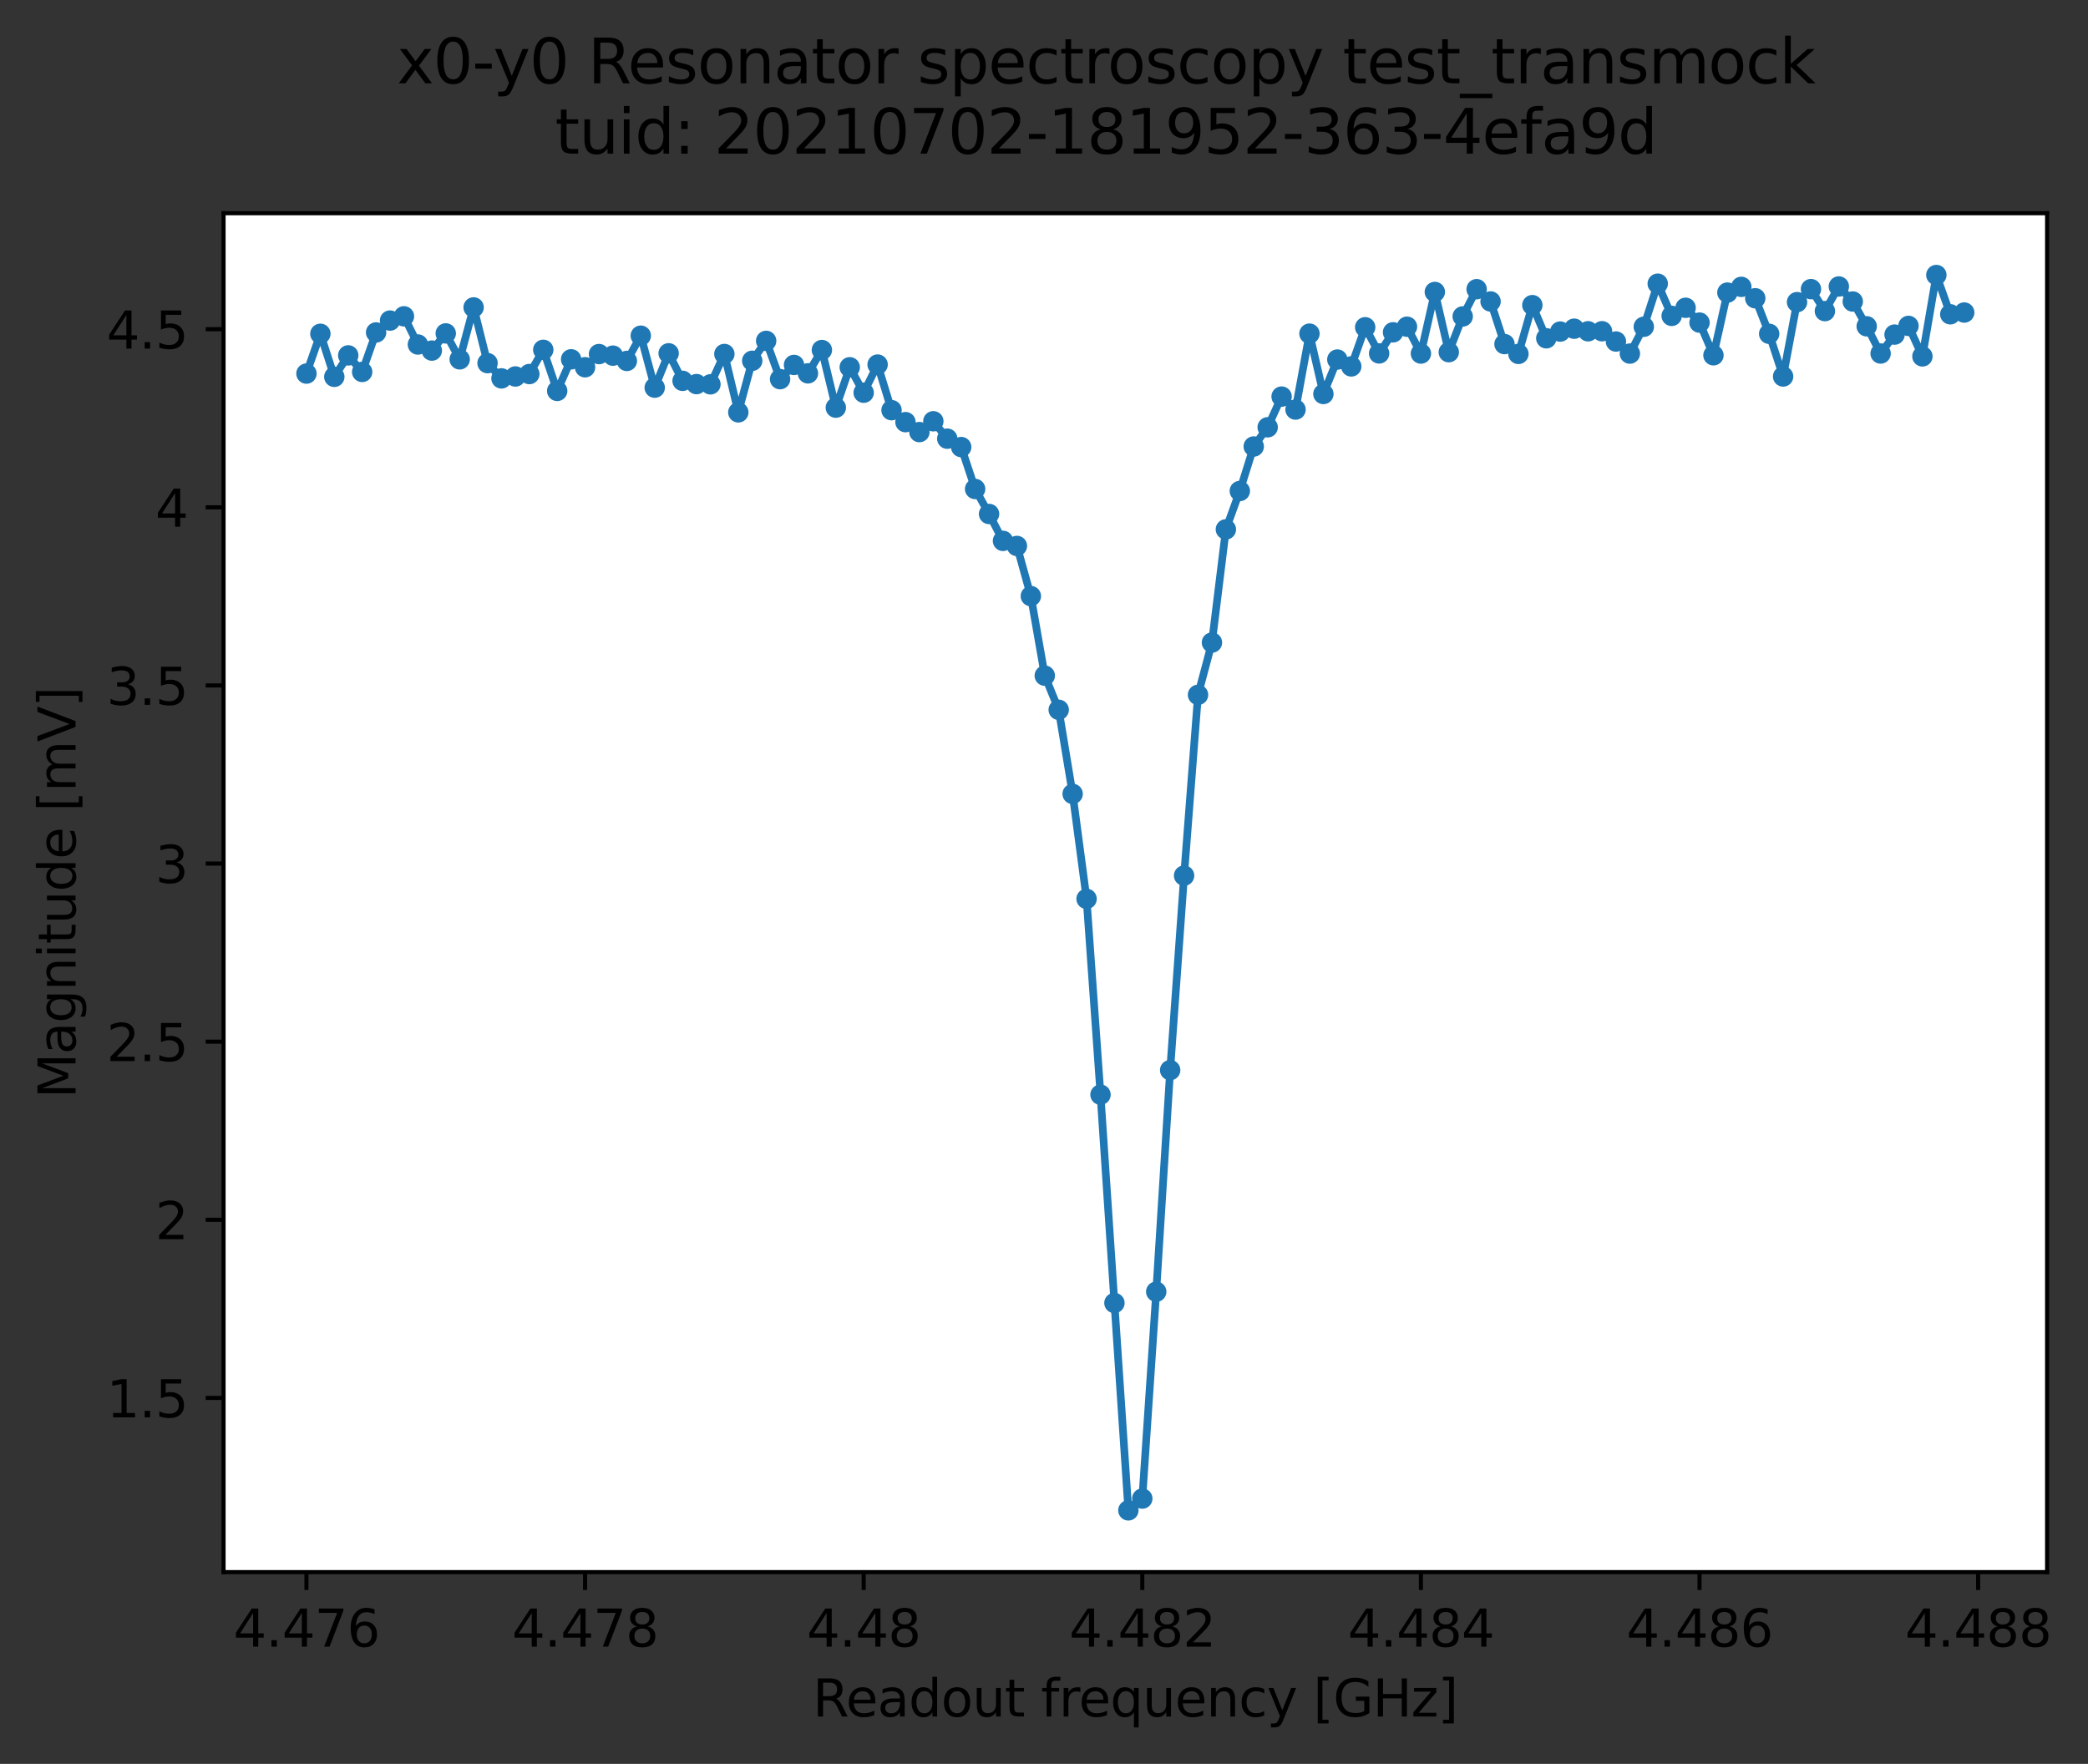 <?xml version="1.0" encoding="utf-8" standalone="no"?>
<!DOCTYPE svg PUBLIC "-//W3C//DTD SVG 1.1//EN"
  "http://www.w3.org/Graphics/SVG/1.1/DTD/svg11.dtd">
<svg height="345.428pt" version="1.1" viewBox="0 0 408.911 345.428" width="408.911pt" xmlns="http://www.w3.org/2000/svg" xmlns:xlink="http://www.w3.org/1999/xlink">
 <rect x="0" y="0" width="408.911" height="345.428" fill="#333333" stroke="none"/>
 <defs>
  <style type="text/css">*{stroke-linecap:butt;stroke-linejoin:round;}</style>
 </defs>
 <g id="figure_1">
  <g id="patch_1">
   <path d="M 0 345.428 
L 408.911 345.428 
L 408.911 -0 
L 0 -0 
z
" style="fill:none;opacity:0;"/>
  </g>
  <g id="axes_1">
   <g id="patch_2">
    <path d="M 43.781 307.872 
L 400.901 307.872 
L 400.901 41.76 
L 43.781 41.76 
z
" style="fill:#ffffff;"/>
   </g>
   <g id="matplotlib.axis_1">
    <g id="xtick_1">
     <g id="line2d_1">
      <defs>
       <path d="M 0 0 
L 0 3.5 
" id="maa6b77c6fb" style="stroke:#000000;stroke-width:0.8;"/>
      </defs>
      <g>
       <use style="stroke:#000000;stroke-width:0.8;" x="60.014" xlink:href="#maa6b77c6fb" y="307.872"/>
      </g>
     </g>
     <g id="text_1">
      <!-- 4.476 -->
      <g transform="translate(45.7 322.47)scale(0.1 -0.1)">
       <defs>
        <path d="M 2419 4116 
L 825 1625 
L 2419 1625 
L 2419 4116 
z
M 2253 4666 
L 3047 4666 
L 3047 1625 
L 3713 1625 
L 3713 1100 
L 3047 1100 
L 3047 0 
L 2419 0 
L 2419 1100 
L 313 1100 
L 313 1709 
L 2253 4666 
z
" id="DejaVuSans-34" transform="scale(0.016)"/>
        <path d="M 684 794 
L 1344 794 
L 1344 0 
L 684 0 
L 684 794 
z
" id="DejaVuSans-2e" transform="scale(0.016)"/>
        <path d="M 525 4666 
L 3525 4666 
L 3525 4397 
L 1831 0 
L 1172 0 
L 2766 4134 
L 525 4134 
L 525 4666 
z
" id="DejaVuSans-37" transform="scale(0.016)"/>
        <path d="M 2113 2584 
Q 1688 2584 1439 2293 
Q 1191 2003 1191 1497 
Q 1191 994 1439 701 
Q 1688 409 2113 409 
Q 2538 409 2786 701 
Q 3034 994 3034 1497 
Q 3034 2003 2786 2293 
Q 2538 2584 2113 2584 
z
M 3366 4563 
L 3366 3988 
Q 3128 4100 2886 4159 
Q 2644 4219 2406 4219 
Q 1781 4219 1451 3797 
Q 1122 3375 1075 2522 
Q 1259 2794 1537 2939 
Q 1816 3084 2150 3084 
Q 2853 3084 3261 2657 
Q 3669 2231 3669 1497 
Q 3669 778 3244 343 
Q 2819 -91 2113 -91 
Q 1303 -91 875 529 
Q 447 1150 447 2328 
Q 447 3434 972 4092 
Q 1497 4750 2381 4750 
Q 2619 4750 2861 4703 
Q 3103 4656 3366 4563 
z
" id="DejaVuSans-36" transform="scale(0.016)"/>
       </defs>
       <use xlink:href="#DejaVuSans-34"/>
       <use x="63.623" xlink:href="#DejaVuSans-2e"/>
       <use x="95.41" xlink:href="#DejaVuSans-34"/>
       <use x="159.033" xlink:href="#DejaVuSans-37"/>
       <use x="222.656" xlink:href="#DejaVuSans-36"/>
      </g>
     </g>
    </g>
    <g id="xtick_2">
     <g id="line2d_2">
      <g>
       <use style="stroke:#000000;stroke-width:0.8;" x="114.578" xlink:href="#maa6b77c6fb" y="307.872"/>
      </g>
     </g>
     <g id="text_2">
      <!-- 4.478 -->
      <g transform="translate(100.264 322.47)scale(0.1 -0.1)">
       <defs>
        <path d="M 2034 2216 
Q 1584 2216 1326 1975 
Q 1069 1734 1069 1313 
Q 1069 891 1326 650 
Q 1584 409 2034 409 
Q 2484 409 2743 651 
Q 3003 894 3003 1313 
Q 3003 1734 2745 1975 
Q 2488 2216 2034 2216 
z
M 1403 2484 
Q 997 2584 770 2862 
Q 544 3141 544 3541 
Q 544 4100 942 4425 
Q 1341 4750 2034 4750 
Q 2731 4750 3128 4425 
Q 3525 4100 3525 3541 
Q 3525 3141 3298 2862 
Q 3072 2584 2669 2484 
Q 3125 2378 3379 2068 
Q 3634 1759 3634 1313 
Q 3634 634 3220 271 
Q 2806 -91 2034 -91 
Q 1263 -91 848 271 
Q 434 634 434 1313 
Q 434 1759 690 2068 
Q 947 2378 1403 2484 
z
M 1172 3481 
Q 1172 3119 1398 2916 
Q 1625 2713 2034 2713 
Q 2441 2713 2670 2916 
Q 2900 3119 2900 3481 
Q 2900 3844 2670 4047 
Q 2441 4250 2034 4250 
Q 1625 4250 1398 4047 
Q 1172 3844 1172 3481 
z
" id="DejaVuSans-38" transform="scale(0.016)"/>
       </defs>
       <use xlink:href="#DejaVuSans-34"/>
       <use x="63.623" xlink:href="#DejaVuSans-2e"/>
       <use x="95.41" xlink:href="#DejaVuSans-34"/>
       <use x="159.033" xlink:href="#DejaVuSans-37"/>
       <use x="222.656" xlink:href="#DejaVuSans-38"/>
      </g>
     </g>
    </g>
    <g id="xtick_3">
     <g id="line2d_3">
      <g>
       <use style="stroke:#000000;stroke-width:0.8;" x="169.142" xlink:href="#maa6b77c6fb" y="307.872"/>
      </g>
     </g>
     <g id="text_3">
      <!-- 4.48 -->
      <g transform="translate(158.009 322.47)scale(0.1 -0.1)">
       <use xlink:href="#DejaVuSans-34"/>
       <use x="63.623" xlink:href="#DejaVuSans-2e"/>
       <use x="95.41" xlink:href="#DejaVuSans-34"/>
       <use x="159.033" xlink:href="#DejaVuSans-38"/>
      </g>
     </g>
    </g>
    <g id="xtick_4">
     <g id="line2d_4">
      <g>
       <use style="stroke:#000000;stroke-width:0.8;" x="223.705" xlink:href="#maa6b77c6fb" y="307.872"/>
      </g>
     </g>
     <g id="text_4">
      <!-- 4.482 -->
      <g transform="translate(209.391 322.47)scale(0.1 -0.1)">
       <defs>
        <path d="M 1228 531 
L 3431 531 
L 3431 0 
L 469 0 
L 469 531 
Q 828 903 1448 1529 
Q 2069 2156 2228 2338 
Q 2531 2678 2651 2914 
Q 2772 3150 2772 3378 
Q 2772 3750 2511 3984 
Q 2250 4219 1831 4219 
Q 1534 4219 1204 4116 
Q 875 4013 500 3803 
L 500 4441 
Q 881 4594 1212 4672 
Q 1544 4750 1819 4750 
Q 2544 4750 2975 4387 
Q 3406 4025 3406 3419 
Q 3406 3131 3298 2873 
Q 3191 2616 2906 2266 
Q 2828 2175 2409 1742 
Q 1991 1309 1228 531 
z
" id="DejaVuSans-32" transform="scale(0.016)"/>
       </defs>
       <use xlink:href="#DejaVuSans-34"/>
       <use x="63.623" xlink:href="#DejaVuSans-2e"/>
       <use x="95.41" xlink:href="#DejaVuSans-34"/>
       <use x="159.033" xlink:href="#DejaVuSans-38"/>
       <use x="222.656" xlink:href="#DejaVuSans-32"/>
      </g>
     </g>
    </g>
    <g id="xtick_5">
     <g id="line2d_5">
      <g>
       <use style="stroke:#000000;stroke-width:0.8;" x="278.269" xlink:href="#maa6b77c6fb" y="307.872"/>
      </g>
     </g>
     <g id="text_5">
      <!-- 4.484 -->
      <g transform="translate(263.955 322.47)scale(0.1 -0.1)">
       <use xlink:href="#DejaVuSans-34"/>
       <use x="63.623" xlink:href="#DejaVuSans-2e"/>
       <use x="95.41" xlink:href="#DejaVuSans-34"/>
       <use x="159.033" xlink:href="#DejaVuSans-38"/>
       <use x="222.656" xlink:href="#DejaVuSans-34"/>
      </g>
     </g>
    </g>
    <g id="xtick_6">
     <g id="line2d_6">
      <g>
       <use style="stroke:#000000;stroke-width:0.8;" x="332.833" xlink:href="#maa6b77c6fb" y="307.872"/>
      </g>
     </g>
     <g id="text_6">
      <!-- 4.486 -->
      <g transform="translate(318.519 322.47)scale(0.1 -0.1)">
       <use xlink:href="#DejaVuSans-34"/>
       <use x="63.623" xlink:href="#DejaVuSans-2e"/>
       <use x="95.41" xlink:href="#DejaVuSans-34"/>
       <use x="159.033" xlink:href="#DejaVuSans-38"/>
       <use x="222.656" xlink:href="#DejaVuSans-36"/>
      </g>
     </g>
    </g>
    <g id="xtick_7">
     <g id="line2d_7">
      <g>
       <use style="stroke:#000000;stroke-width:0.8;" x="387.397" xlink:href="#maa6b77c6fb" y="307.872"/>
      </g>
     </g>
     <g id="text_7">
      <!-- 4.488 -->
      <g transform="translate(373.083 322.47)scale(0.1 -0.1)">
       <use xlink:href="#DejaVuSans-34"/>
       <use x="63.623" xlink:href="#DejaVuSans-2e"/>
       <use x="95.41" xlink:href="#DejaVuSans-34"/>
       <use x="159.033" xlink:href="#DejaVuSans-38"/>
       <use x="222.656" xlink:href="#DejaVuSans-38"/>
      </g>
     </g>
    </g>
    <g id="text_8">
     <!-- Readout frequency [GHz] -->
     <g transform="translate(159.174 336.149)scale(0.1 -0.1)">
      <defs>
       <path d="M 2841 2188 
Q 3044 2119 3236 1894 
Q 3428 1669 3622 1275 
L 4263 0 
L 3584 0 
L 2988 1197 
Q 2756 1666 2539 1819 
Q 2322 1972 1947 1972 
L 1259 1972 
L 1259 0 
L 628 0 
L 628 4666 
L 2053 4666 
Q 2853 4666 3247 4331 
Q 3641 3997 3641 3322 
Q 3641 2881 3436 2590 
Q 3231 2300 2841 2188 
z
M 1259 4147 
L 1259 2491 
L 2053 2491 
Q 2509 2491 2742 2702 
Q 2975 2913 2975 3322 
Q 2975 3731 2742 3939 
Q 2509 4147 2053 4147 
L 1259 4147 
z
" id="DejaVuSans-52" transform="scale(0.016)"/>
       <path d="M 3597 1894 
L 3597 1613 
L 953 1613 
Q 991 1019 1311 708 
Q 1631 397 2203 397 
Q 2534 397 2845 478 
Q 3156 559 3463 722 
L 3463 178 
Q 3153 47 2828 -22 
Q 2503 -91 2169 -91 
Q 1331 -91 842 396 
Q 353 884 353 1716 
Q 353 2575 817 3079 
Q 1281 3584 2069 3584 
Q 2775 3584 3186 3129 
Q 3597 2675 3597 1894 
z
M 3022 2063 
Q 3016 2534 2758 2815 
Q 2500 3097 2075 3097 
Q 1594 3097 1305 2825 
Q 1016 2553 972 2059 
L 3022 2063 
z
" id="DejaVuSans-65" transform="scale(0.016)"/>
       <path d="M 2194 1759 
Q 1497 1759 1228 1600 
Q 959 1441 959 1056 
Q 959 750 1161 570 
Q 1363 391 1709 391 
Q 2188 391 2477 730 
Q 2766 1069 2766 1631 
L 2766 1759 
L 2194 1759 
z
M 3341 1997 
L 3341 0 
L 2766 0 
L 2766 531 
Q 2569 213 2275 61 
Q 1981 -91 1556 -91 
Q 1019 -91 701 211 
Q 384 513 384 1019 
Q 384 1609 779 1909 
Q 1175 2209 1959 2209 
L 2766 2209 
L 2766 2266 
Q 2766 2663 2505 2880 
Q 2244 3097 1772 3097 
Q 1472 3097 1187 3025 
Q 903 2953 641 2809 
L 641 3341 
Q 956 3463 1253 3523 
Q 1550 3584 1831 3584 
Q 2591 3584 2966 3190 
Q 3341 2797 3341 1997 
z
" id="DejaVuSans-61" transform="scale(0.016)"/>
       <path d="M 2906 2969 
L 2906 4863 
L 3481 4863 
L 3481 0 
L 2906 0 
L 2906 525 
Q 2725 213 2448 61 
Q 2172 -91 1784 -91 
Q 1150 -91 751 415 
Q 353 922 353 1747 
Q 353 2572 751 3078 
Q 1150 3584 1784 3584 
Q 2172 3584 2448 3432 
Q 2725 3281 2906 2969 
z
M 947 1747 
Q 947 1113 1208 752 
Q 1469 391 1925 391 
Q 2381 391 2643 752 
Q 2906 1113 2906 1747 
Q 2906 2381 2643 2742 
Q 2381 3103 1925 3103 
Q 1469 3103 1208 2742 
Q 947 2381 947 1747 
z
" id="DejaVuSans-64" transform="scale(0.016)"/>
       <path d="M 1959 3097 
Q 1497 3097 1228 2736 
Q 959 2375 959 1747 
Q 959 1119 1226 758 
Q 1494 397 1959 397 
Q 2419 397 2687 759 
Q 2956 1122 2956 1747 
Q 2956 2369 2687 2733 
Q 2419 3097 1959 3097 
z
M 1959 3584 
Q 2709 3584 3137 3096 
Q 3566 2609 3566 1747 
Q 3566 888 3137 398 
Q 2709 -91 1959 -91 
Q 1206 -91 779 398 
Q 353 888 353 1747 
Q 353 2609 779 3096 
Q 1206 3584 1959 3584 
z
" id="DejaVuSans-6f" transform="scale(0.016)"/>
       <path d="M 544 1381 
L 544 3500 
L 1119 3500 
L 1119 1403 
Q 1119 906 1312 657 
Q 1506 409 1894 409 
Q 2359 409 2629 706 
Q 2900 1003 2900 1516 
L 2900 3500 
L 3475 3500 
L 3475 0 
L 2900 0 
L 2900 538 
Q 2691 219 2414 64 
Q 2138 -91 1772 -91 
Q 1169 -91 856 284 
Q 544 659 544 1381 
z
M 1991 3584 
L 1991 3584 
z
" id="DejaVuSans-75" transform="scale(0.016)"/>
       <path d="M 1172 4494 
L 1172 3500 
L 2356 3500 
L 2356 3053 
L 1172 3053 
L 1172 1153 
Q 1172 725 1289 603 
Q 1406 481 1766 481 
L 2356 481 
L 2356 0 
L 1766 0 
Q 1100 0 847 248 
Q 594 497 594 1153 
L 594 3053 
L 172 3053 
L 172 3500 
L 594 3500 
L 594 4494 
L 1172 4494 
z
" id="DejaVuSans-74" transform="scale(0.016)"/>
       <path id="DejaVuSans-20" transform="scale(0.016)"/>
       <path d="M 2375 4863 
L 2375 4384 
L 1825 4384 
Q 1516 4384 1395 4259 
Q 1275 4134 1275 3809 
L 1275 3500 
L 2222 3500 
L 2222 3053 
L 1275 3053 
L 1275 0 
L 697 0 
L 697 3053 
L 147 3053 
L 147 3500 
L 697 3500 
L 697 3744 
Q 697 4328 969 4595 
Q 1241 4863 1831 4863 
L 2375 4863 
z
" id="DejaVuSans-66" transform="scale(0.016)"/>
       <path d="M 2631 2963 
Q 2534 3019 2420 3045 
Q 2306 3072 2169 3072 
Q 1681 3072 1420 2755 
Q 1159 2438 1159 1844 
L 1159 0 
L 581 0 
L 581 3500 
L 1159 3500 
L 1159 2956 
Q 1341 3275 1631 3429 
Q 1922 3584 2338 3584 
Q 2397 3584 2469 3576 
Q 2541 3569 2628 3553 
L 2631 2963 
z
" id="DejaVuSans-72" transform="scale(0.016)"/>
       <path d="M 947 1747 
Q 947 1113 1208 752 
Q 1469 391 1925 391 
Q 2381 391 2643 752 
Q 2906 1113 2906 1747 
Q 2906 2381 2643 2742 
Q 2381 3103 1925 3103 
Q 1469 3103 1208 2742 
Q 947 2381 947 1747 
z
M 2906 525 
Q 2725 213 2448 61 
Q 2172 -91 1784 -91 
Q 1150 -91 751 415 
Q 353 922 353 1747 
Q 353 2572 751 3078 
Q 1150 3584 1784 3584 
Q 2172 3584 2448 3432 
Q 2725 3281 2906 2969 
L 2906 3500 
L 3481 3500 
L 3481 -1331 
L 2906 -1331 
L 2906 525 
z
" id="DejaVuSans-71" transform="scale(0.016)"/>
       <path d="M 3513 2113 
L 3513 0 
L 2938 0 
L 2938 2094 
Q 2938 2591 2744 2837 
Q 2550 3084 2163 3084 
Q 1697 3084 1428 2787 
Q 1159 2491 1159 1978 
L 1159 0 
L 581 0 
L 581 3500 
L 1159 3500 
L 1159 2956 
Q 1366 3272 1645 3428 
Q 1925 3584 2291 3584 
Q 2894 3584 3203 3211 
Q 3513 2838 3513 2113 
z
" id="DejaVuSans-6e" transform="scale(0.016)"/>
       <path d="M 3122 3366 
L 3122 2828 
Q 2878 2963 2633 3030 
Q 2388 3097 2138 3097 
Q 1578 3097 1268 2742 
Q 959 2388 959 1747 
Q 959 1106 1268 751 
Q 1578 397 2138 397 
Q 2388 397 2633 464 
Q 2878 531 3122 666 
L 3122 134 
Q 2881 22 2623 -34 
Q 2366 -91 2075 -91 
Q 1284 -91 818 406 
Q 353 903 353 1747 
Q 353 2603 823 3093 
Q 1294 3584 2113 3584 
Q 2378 3584 2631 3529 
Q 2884 3475 3122 3366 
z
" id="DejaVuSans-63" transform="scale(0.016)"/>
       <path d="M 2059 -325 
Q 1816 -950 1584 -1140 
Q 1353 -1331 966 -1331 
L 506 -1331 
L 506 -850 
L 844 -850 
Q 1081 -850 1212 -737 
Q 1344 -625 1503 -206 
L 1606 56 
L 191 3500 
L 800 3500 
L 1894 763 
L 2988 3500 
L 3597 3500 
L 2059 -325 
z
" id="DejaVuSans-79" transform="scale(0.016)"/>
       <path d="M 550 4863 
L 1875 4863 
L 1875 4416 
L 1125 4416 
L 1125 -397 
L 1875 -397 
L 1875 -844 
L 550 -844 
L 550 4863 
z
" id="DejaVuSans-5b" transform="scale(0.016)"/>
       <path d="M 3809 666 
L 3809 1919 
L 2778 1919 
L 2778 2438 
L 4434 2438 
L 4434 434 
Q 4069 175 3628 42 
Q 3188 -91 2688 -91 
Q 1594 -91 976 548 
Q 359 1188 359 2328 
Q 359 3472 976 4111 
Q 1594 4750 2688 4750 
Q 3144 4750 3555 4637 
Q 3966 4525 4313 4306 
L 4313 3634 
Q 3963 3931 3569 4081 
Q 3175 4231 2741 4231 
Q 1884 4231 1454 3753 
Q 1025 3275 1025 2328 
Q 1025 1384 1454 906 
Q 1884 428 2741 428 
Q 3075 428 3337 486 
Q 3600 544 3809 666 
z
" id="DejaVuSans-47" transform="scale(0.016)"/>
       <path d="M 628 4666 
L 1259 4666 
L 1259 2753 
L 3553 2753 
L 3553 4666 
L 4184 4666 
L 4184 0 
L 3553 0 
L 3553 2222 
L 1259 2222 
L 1259 0 
L 628 0 
L 628 4666 
z
" id="DejaVuSans-48" transform="scale(0.016)"/>
       <path d="M 353 3500 
L 3084 3500 
L 3084 2975 
L 922 459 
L 3084 459 
L 3084 0 
L 275 0 
L 275 525 
L 2438 3041 
L 353 3041 
L 353 3500 
z
" id="DejaVuSans-7a" transform="scale(0.016)"/>
       <path d="M 1947 4863 
L 1947 -844 
L 622 -844 
L 622 -397 
L 1369 -397 
L 1369 4416 
L 622 4416 
L 622 4863 
L 1947 4863 
z
" id="DejaVuSans-5d" transform="scale(0.016)"/>
      </defs>
      <use xlink:href="#DejaVuSans-52"/>
      <use x="64.982" xlink:href="#DejaVuSans-65"/>
      <use x="126.506" xlink:href="#DejaVuSans-61"/>
      <use x="187.785" xlink:href="#DejaVuSans-64"/>
      <use x="251.262" xlink:href="#DejaVuSans-6f"/>
      <use x="312.443" xlink:href="#DejaVuSans-75"/>
      <use x="375.822" xlink:href="#DejaVuSans-74"/>
      <use x="415.031" xlink:href="#DejaVuSans-20"/>
      <use x="446.818" xlink:href="#DejaVuSans-66"/>
      <use x="482.023" xlink:href="#DejaVuSans-72"/>
      <use x="520.887" xlink:href="#DejaVuSans-65"/>
      <use x="582.41" xlink:href="#DejaVuSans-71"/>
      <use x="645.887" xlink:href="#DejaVuSans-75"/>
      <use x="709.266" xlink:href="#DejaVuSans-65"/>
      <use x="770.789" xlink:href="#DejaVuSans-6e"/>
      <use x="834.168" xlink:href="#DejaVuSans-63"/>
      <use x="889.148" xlink:href="#DejaVuSans-79"/>
      <use x="948.328" xlink:href="#DejaVuSans-20"/>
      <use x="980.115" xlink:href="#DejaVuSans-5b"/>
      <use x="1019.129" xlink:href="#DejaVuSans-47"/>
      <use x="1096.619" xlink:href="#DejaVuSans-48"/>
      <use x="1171.814" xlink:href="#DejaVuSans-7a"/>
      <use x="1224.305" xlink:href="#DejaVuSans-5d"/>
     </g>
    </g>
   </g>
   <g id="matplotlib.axis_2">
    <g id="ytick_1">
     <g id="line2d_8">
      <defs>
       <path d="M 0 0 
L -3.5 0 
" id="m547b79ff9d" style="stroke:#000000;stroke-width:0.8;"/>
      </defs>
      <g>
       <use style="stroke:#000000;stroke-width:0.8;" x="43.781" xlink:href="#m547b79ff9d" y="273.758"/>
      </g>
     </g>
     <g id="text_9">
      <!-- 1.5 -->
      <g transform="translate(20.878 277.557)scale(0.1 -0.1)">
       <defs>
        <path d="M 794 531 
L 1825 531 
L 1825 4091 
L 703 3866 
L 703 4441 
L 1819 4666 
L 2450 4666 
L 2450 531 
L 3481 531 
L 3481 0 
L 794 0 
L 794 531 
z
" id="DejaVuSans-31" transform="scale(0.016)"/>
        <path d="M 691 4666 
L 3169 4666 
L 3169 4134 
L 1269 4134 
L 1269 2991 
Q 1406 3038 1543 3061 
Q 1681 3084 1819 3084 
Q 2600 3084 3056 2656 
Q 3513 2228 3513 1497 
Q 3513 744 3044 326 
Q 2575 -91 1722 -91 
Q 1428 -91 1123 -41 
Q 819 9 494 109 
L 494 744 
Q 775 591 1075 516 
Q 1375 441 1709 441 
Q 2250 441 2565 725 
Q 2881 1009 2881 1497 
Q 2881 1984 2565 2268 
Q 2250 2553 1709 2553 
Q 1456 2553 1204 2497 
Q 953 2441 691 2322 
L 691 4666 
z
" id="DejaVuSans-35" transform="scale(0.016)"/>
       </defs>
       <use xlink:href="#DejaVuSans-31"/>
       <use x="63.623" xlink:href="#DejaVuSans-2e"/>
       <use x="95.41" xlink:href="#DejaVuSans-35"/>
      </g>
     </g>
    </g>
    <g id="ytick_2">
     <g id="line2d_9">
      <g>
       <use style="stroke:#000000;stroke-width:0.8;" x="43.781" xlink:href="#m547b79ff9d" y="238.876"/>
      </g>
     </g>
     <g id="text_10">
      <!-- 2 -->
      <g transform="translate(30.419 242.676)scale(0.1 -0.1)">
       <use xlink:href="#DejaVuSans-32"/>
      </g>
     </g>
    </g>
    <g id="ytick_3">
     <g id="line2d_10">
      <g>
       <use style="stroke:#000000;stroke-width:0.8;" x="43.781" xlink:href="#m547b79ff9d" y="203.995"/>
      </g>
     </g>
     <g id="text_11">
      <!-- 2.5 -->
      <g transform="translate(20.878 207.794)scale(0.1 -0.1)">
       <use xlink:href="#DejaVuSans-32"/>
       <use x="63.623" xlink:href="#DejaVuSans-2e"/>
       <use x="95.41" xlink:href="#DejaVuSans-35"/>
      </g>
     </g>
    </g>
    <g id="ytick_4">
     <g id="line2d_11">
      <g>
       <use style="stroke:#000000;stroke-width:0.8;" x="43.781" xlink:href="#m547b79ff9d" y="169.113"/>
      </g>
     </g>
     <g id="text_12">
      <!-- 3 -->
      <g transform="translate(30.419 172.912)scale(0.1 -0.1)">
       <defs>
        <path d="M 2597 2516 
Q 3050 2419 3304 2112 
Q 3559 1806 3559 1356 
Q 3559 666 3084 287 
Q 2609 -91 1734 -91 
Q 1441 -91 1130 -33 
Q 819 25 488 141 
L 488 750 
Q 750 597 1062 519 
Q 1375 441 1716 441 
Q 2309 441 2620 675 
Q 2931 909 2931 1356 
Q 2931 1769 2642 2001 
Q 2353 2234 1838 2234 
L 1294 2234 
L 1294 2753 
L 1863 2753 
Q 2328 2753 2575 2939 
Q 2822 3125 2822 3475 
Q 2822 3834 2567 4026 
Q 2313 4219 1838 4219 
Q 1578 4219 1281 4162 
Q 984 4106 628 3988 
L 628 4550 
Q 988 4650 1302 4700 
Q 1616 4750 1894 4750 
Q 2613 4750 3031 4423 
Q 3450 4097 3450 3541 
Q 3450 3153 3228 2886 
Q 3006 2619 2597 2516 
z
" id="DejaVuSans-33" transform="scale(0.016)"/>
       </defs>
       <use xlink:href="#DejaVuSans-33"/>
      </g>
     </g>
    </g>
    <g id="ytick_5">
     <g id="line2d_12">
      <g>
       <use style="stroke:#000000;stroke-width:0.8;" x="43.781" xlink:href="#m547b79ff9d" y="134.231"/>
      </g>
     </g>
     <g id="text_13">
      <!-- 3.5 -->
      <g transform="translate(20.878 138.03)scale(0.1 -0.1)">
       <use xlink:href="#DejaVuSans-33"/>
       <use x="63.623" xlink:href="#DejaVuSans-2e"/>
       <use x="95.41" xlink:href="#DejaVuSans-35"/>
      </g>
     </g>
    </g>
    <g id="ytick_6">
     <g id="line2d_13">
      <g>
       <use style="stroke:#000000;stroke-width:0.8;" x="43.781" xlink:href="#m547b79ff9d" y="99.349"/>
      </g>
     </g>
     <g id="text_14">
      <!-- 4 -->
      <g transform="translate(30.419 103.148)scale(0.1 -0.1)">
       <use xlink:href="#DejaVuSans-34"/>
      </g>
     </g>
    </g>
    <g id="ytick_7">
     <g id="line2d_14">
      <g>
       <use style="stroke:#000000;stroke-width:0.8;" x="43.781" xlink:href="#m547b79ff9d" y="64.467"/>
      </g>
     </g>
     <g id="text_15">
      <!-- 4.5 -->
      <g transform="translate(20.878 68.267)scale(0.1 -0.1)">
       <use xlink:href="#DejaVuSans-34"/>
       <use x="63.623" xlink:href="#DejaVuSans-2e"/>
       <use x="95.41" xlink:href="#DejaVuSans-35"/>
      </g>
     </g>
    </g>
    <g id="text_16">
     <!-- Magnitude [mV] -->
     <g transform="translate(14.798 215.087)rotate(-90)scale(0.1 -0.1)">
      <defs>
       <path d="M 628 4666 
L 1569 4666 
L 2759 1491 
L 3956 4666 
L 4897 4666 
L 4897 0 
L 4281 0 
L 4281 4097 
L 3078 897 
L 2444 897 
L 1241 4097 
L 1241 0 
L 628 0 
L 628 4666 
z
" id="DejaVuSans-4d" transform="scale(0.016)"/>
       <path d="M 2906 1791 
Q 2906 2416 2648 2759 
Q 2391 3103 1925 3103 
Q 1463 3103 1205 2759 
Q 947 2416 947 1791 
Q 947 1169 1205 825 
Q 1463 481 1925 481 
Q 2391 481 2648 825 
Q 2906 1169 2906 1791 
z
M 3481 434 
Q 3481 -459 3084 -895 
Q 2688 -1331 1869 -1331 
Q 1566 -1331 1297 -1286 
Q 1028 -1241 775 -1147 
L 775 -588 
Q 1028 -725 1275 -790 
Q 1522 -856 1778 -856 
Q 2344 -856 2625 -561 
Q 2906 -266 2906 331 
L 2906 616 
Q 2728 306 2450 153 
Q 2172 0 1784 0 
Q 1141 0 747 490 
Q 353 981 353 1791 
Q 353 2603 747 3093 
Q 1141 3584 1784 3584 
Q 2172 3584 2450 3431 
Q 2728 3278 2906 2969 
L 2906 3500 
L 3481 3500 
L 3481 434 
z
" id="DejaVuSans-67" transform="scale(0.016)"/>
       <path d="M 603 3500 
L 1178 3500 
L 1178 0 
L 603 0 
L 603 3500 
z
M 603 4863 
L 1178 4863 
L 1178 4134 
L 603 4134 
L 603 4863 
z
" id="DejaVuSans-69" transform="scale(0.016)"/>
       <path d="M 3328 2828 
Q 3544 3216 3844 3400 
Q 4144 3584 4550 3584 
Q 5097 3584 5394 3201 
Q 5691 2819 5691 2113 
L 5691 0 
L 5113 0 
L 5113 2094 
Q 5113 2597 4934 2840 
Q 4756 3084 4391 3084 
Q 3944 3084 3684 2787 
Q 3425 2491 3425 1978 
L 3425 0 
L 2847 0 
L 2847 2094 
Q 2847 2600 2669 2842 
Q 2491 3084 2119 3084 
Q 1678 3084 1418 2786 
Q 1159 2488 1159 1978 
L 1159 0 
L 581 0 
L 581 3500 
L 1159 3500 
L 1159 2956 
Q 1356 3278 1631 3431 
Q 1906 3584 2284 3584 
Q 2666 3584 2933 3390 
Q 3200 3197 3328 2828 
z
" id="DejaVuSans-6d" transform="scale(0.016)"/>
       <path d="M 1831 0 
L 50 4666 
L 709 4666 
L 2188 738 
L 3669 4666 
L 4325 4666 
L 2547 0 
L 1831 0 
z
" id="DejaVuSans-56" transform="scale(0.016)"/>
      </defs>
      <use xlink:href="#DejaVuSans-4d"/>
      <use x="86.279" xlink:href="#DejaVuSans-61"/>
      <use x="147.559" xlink:href="#DejaVuSans-67"/>
      <use x="211.035" xlink:href="#DejaVuSans-6e"/>
      <use x="274.414" xlink:href="#DejaVuSans-69"/>
      <use x="302.197" xlink:href="#DejaVuSans-74"/>
      <use x="341.406" xlink:href="#DejaVuSans-75"/>
      <use x="404.785" xlink:href="#DejaVuSans-64"/>
      <use x="468.262" xlink:href="#DejaVuSans-65"/>
      <use x="529.785" xlink:href="#DejaVuSans-20"/>
      <use x="561.572" xlink:href="#DejaVuSans-5b"/>
      <use x="600.586" xlink:href="#DejaVuSans-6d"/>
      <use x="697.998" xlink:href="#DejaVuSans-56"/>
      <use x="766.406" xlink:href="#DejaVuSans-5d"/>
     </g>
    </g>
   </g>
   <g id="line2d_15">
    <path clip-path="url(#p37cc7229af)" d="M 60.014 73.158 
L 62.742 65.367 
L 65.47 73.796 
L 68.199 69.596 
L 70.927 72.836 
L 73.655 65.102 
L 76.383 62.777 
L 79.111 61.946 
L 81.839 67.465 
L 84.568 68.656 
L 87.296 65.292 
L 90.024 70.372 
L 92.752 60.201 
L 95.48 71.113 
L 98.209 74.099 
L 100.937 73.725 
L 103.665 73.25 
L 106.393 68.506 
L 109.121 76.551 
L 111.85 70.363 
L 114.578 71.921 
L 117.306 69.338 
L 120.034 69.648 
L 122.762 70.681 
L 125.491 65.739 
L 128.219 75.916 
L 130.947 69.19 
L 133.675 74.58 
L 136.403 75.22 
L 139.131 75.264 
L 141.86 69.324 
L 144.588 80.75 
L 147.316 70.653 
L 150.044 66.756 
L 152.772 74.251 
L 155.501 71.466 
L 158.229 73.113 
L 160.957 68.546 
L 163.685 79.83 
L 166.413 71.923 
L 169.142 76.904 
L 171.87 71.394 
L 174.598 80.325 
L 177.326 82.668 
L 180.054 84.616 
L 182.783 82.497 
L 185.511 85.906 
L 188.239 87.549 
L 190.967 95.76 
L 193.695 100.652 
L 196.423 105.92 
L 199.152 106.916 
L 201.88 116.738 
L 204.608 132.313 
L 207.336 139.003 
L 210.064 155.47 
L 212.793 176.026 
L 215.521 214.375 
L 218.249 255.169 
L 220.977 295.776 
L 223.705 293.471 
L 226.434 252.958 
L 229.162 209.57 
L 231.89 171.475 
L 234.618 136.071 
L 237.346 125.831 
L 240.074 103.669 
L 242.803 96.153 
L 245.531 87.438 
L 248.259 83.677 
L 250.987 77.665 
L 253.715 80.205 
L 256.444 65.338 
L 259.172 77.154 
L 261.9 70.411 
L 264.628 71.753 
L 267.356 64.089 
L 270.085 69.213 
L 272.813 65.076 
L 275.541 63.982 
L 278.269 69.235 
L 280.997 57.175 
L 283.726 68.967 
L 286.454 61.969 
L 289.182 56.631 
L 291.91 59.035 
L 294.638 67.382 
L 297.366 69.306 
L 300.095 59.756 
L 302.823 66.248 
L 305.551 64.933 
L 308.279 64.369 
L 311.007 64.875 
L 313.736 64.865 
L 316.464 66.88 
L 319.192 69.243 
L 321.92 63.992 
L 324.648 55.557 
L 327.377 61.858 
L 330.105 60.274 
L 332.833 63.177 
L 335.561 69.573 
L 338.289 57.303 
L 341.017 56.176 
L 343.746 58.408 
L 346.474 65.37 
L 349.202 73.726 
L 351.93 59.172 
L 354.658 56.62 
L 357.387 60.924 
L 360.115 56.099 
L 362.843 59.046 
L 365.571 63.903 
L 368.299 69.229 
L 371.028 65.524 
L 373.756 63.822 
L 376.484 69.791 
L 379.212 53.856 
L 381.94 61.547 
L 384.669 61.206 
" style="fill:none;stroke:#1f77b4;stroke-linecap:square;stroke-width:1.5;"/>
    <defs>
     <path d="M 0 1.5 
C 0.398 1.5 0.779 1.342 1.061 1.061 
C 1.342 0.779 1.5 0.398 1.5 0 
C 1.5 -0.398 1.342 -0.779 1.061 -1.061 
C 0.779 -1.342 0.398 -1.5 0 -1.5 
C -0.398 -1.5 -0.779 -1.342 -1.061 -1.061 
C -1.342 -0.779 -1.5 -0.398 -1.5 0 
C -1.5 0.398 -1.342 0.779 -1.061 1.061 
C -0.779 1.342 -0.398 1.5 0 1.5 
z
" id="m2bc2e5f574" style="stroke:#1f77b4;"/>
    </defs>
    <g clip-path="url(#p37cc7229af)">
     <use style="fill:#1f77b4;stroke:#1f77b4;" x="60.014" xlink:href="#m2bc2e5f574" y="73.158"/>
     <use style="fill:#1f77b4;stroke:#1f77b4;" x="62.742" xlink:href="#m2bc2e5f574" y="65.367"/>
     <use style="fill:#1f77b4;stroke:#1f77b4;" x="65.47" xlink:href="#m2bc2e5f574" y="73.796"/>
     <use style="fill:#1f77b4;stroke:#1f77b4;" x="68.199" xlink:href="#m2bc2e5f574" y="69.596"/>
     <use style="fill:#1f77b4;stroke:#1f77b4;" x="70.927" xlink:href="#m2bc2e5f574" y="72.836"/>
     <use style="fill:#1f77b4;stroke:#1f77b4;" x="73.655" xlink:href="#m2bc2e5f574" y="65.102"/>
     <use style="fill:#1f77b4;stroke:#1f77b4;" x="76.383" xlink:href="#m2bc2e5f574" y="62.777"/>
     <use style="fill:#1f77b4;stroke:#1f77b4;" x="79.111" xlink:href="#m2bc2e5f574" y="61.946"/>
     <use style="fill:#1f77b4;stroke:#1f77b4;" x="81.839" xlink:href="#m2bc2e5f574" y="67.465"/>
     <use style="fill:#1f77b4;stroke:#1f77b4;" x="84.568" xlink:href="#m2bc2e5f574" y="68.656"/>
     <use style="fill:#1f77b4;stroke:#1f77b4;" x="87.296" xlink:href="#m2bc2e5f574" y="65.292"/>
     <use style="fill:#1f77b4;stroke:#1f77b4;" x="90.024" xlink:href="#m2bc2e5f574" y="70.372"/>
     <use style="fill:#1f77b4;stroke:#1f77b4;" x="92.752" xlink:href="#m2bc2e5f574" y="60.201"/>
     <use style="fill:#1f77b4;stroke:#1f77b4;" x="95.48" xlink:href="#m2bc2e5f574" y="71.113"/>
     <use style="fill:#1f77b4;stroke:#1f77b4;" x="98.209" xlink:href="#m2bc2e5f574" y="74.099"/>
     <use style="fill:#1f77b4;stroke:#1f77b4;" x="100.937" xlink:href="#m2bc2e5f574" y="73.725"/>
     <use style="fill:#1f77b4;stroke:#1f77b4;" x="103.665" xlink:href="#m2bc2e5f574" y="73.25"/>
     <use style="fill:#1f77b4;stroke:#1f77b4;" x="106.393" xlink:href="#m2bc2e5f574" y="68.506"/>
     <use style="fill:#1f77b4;stroke:#1f77b4;" x="109.121" xlink:href="#m2bc2e5f574" y="76.551"/>
     <use style="fill:#1f77b4;stroke:#1f77b4;" x="111.85" xlink:href="#m2bc2e5f574" y="70.363"/>
     <use style="fill:#1f77b4;stroke:#1f77b4;" x="114.578" xlink:href="#m2bc2e5f574" y="71.921"/>
     <use style="fill:#1f77b4;stroke:#1f77b4;" x="117.306" xlink:href="#m2bc2e5f574" y="69.338"/>
     <use style="fill:#1f77b4;stroke:#1f77b4;" x="120.034" xlink:href="#m2bc2e5f574" y="69.648"/>
     <use style="fill:#1f77b4;stroke:#1f77b4;" x="122.762" xlink:href="#m2bc2e5f574" y="70.681"/>
     <use style="fill:#1f77b4;stroke:#1f77b4;" x="125.491" xlink:href="#m2bc2e5f574" y="65.739"/>
     <use style="fill:#1f77b4;stroke:#1f77b4;" x="128.219" xlink:href="#m2bc2e5f574" y="75.916"/>
     <use style="fill:#1f77b4;stroke:#1f77b4;" x="130.947" xlink:href="#m2bc2e5f574" y="69.19"/>
     <use style="fill:#1f77b4;stroke:#1f77b4;" x="133.675" xlink:href="#m2bc2e5f574" y="74.58"/>
     <use style="fill:#1f77b4;stroke:#1f77b4;" x="136.403" xlink:href="#m2bc2e5f574" y="75.22"/>
     <use style="fill:#1f77b4;stroke:#1f77b4;" x="139.131" xlink:href="#m2bc2e5f574" y="75.264"/>
     <use style="fill:#1f77b4;stroke:#1f77b4;" x="141.86" xlink:href="#m2bc2e5f574" y="69.324"/>
     <use style="fill:#1f77b4;stroke:#1f77b4;" x="144.588" xlink:href="#m2bc2e5f574" y="80.75"/>
     <use style="fill:#1f77b4;stroke:#1f77b4;" x="147.316" xlink:href="#m2bc2e5f574" y="70.653"/>
     <use style="fill:#1f77b4;stroke:#1f77b4;" x="150.044" xlink:href="#m2bc2e5f574" y="66.756"/>
     <use style="fill:#1f77b4;stroke:#1f77b4;" x="152.772" xlink:href="#m2bc2e5f574" y="74.251"/>
     <use style="fill:#1f77b4;stroke:#1f77b4;" x="155.501" xlink:href="#m2bc2e5f574" y="71.466"/>
     <use style="fill:#1f77b4;stroke:#1f77b4;" x="158.229" xlink:href="#m2bc2e5f574" y="73.113"/>
     <use style="fill:#1f77b4;stroke:#1f77b4;" x="160.957" xlink:href="#m2bc2e5f574" y="68.546"/>
     <use style="fill:#1f77b4;stroke:#1f77b4;" x="163.685" xlink:href="#m2bc2e5f574" y="79.83"/>
     <use style="fill:#1f77b4;stroke:#1f77b4;" x="166.413" xlink:href="#m2bc2e5f574" y="71.923"/>
     <use style="fill:#1f77b4;stroke:#1f77b4;" x="169.142" xlink:href="#m2bc2e5f574" y="76.904"/>
     <use style="fill:#1f77b4;stroke:#1f77b4;" x="171.87" xlink:href="#m2bc2e5f574" y="71.394"/>
     <use style="fill:#1f77b4;stroke:#1f77b4;" x="174.598" xlink:href="#m2bc2e5f574" y="80.325"/>
     <use style="fill:#1f77b4;stroke:#1f77b4;" x="177.326" xlink:href="#m2bc2e5f574" y="82.668"/>
     <use style="fill:#1f77b4;stroke:#1f77b4;" x="180.054" xlink:href="#m2bc2e5f574" y="84.616"/>
     <use style="fill:#1f77b4;stroke:#1f77b4;" x="182.783" xlink:href="#m2bc2e5f574" y="82.497"/>
     <use style="fill:#1f77b4;stroke:#1f77b4;" x="185.511" xlink:href="#m2bc2e5f574" y="85.906"/>
     <use style="fill:#1f77b4;stroke:#1f77b4;" x="188.239" xlink:href="#m2bc2e5f574" y="87.549"/>
     <use style="fill:#1f77b4;stroke:#1f77b4;" x="190.967" xlink:href="#m2bc2e5f574" y="95.76"/>
     <use style="fill:#1f77b4;stroke:#1f77b4;" x="193.695" xlink:href="#m2bc2e5f574" y="100.652"/>
     <use style="fill:#1f77b4;stroke:#1f77b4;" x="196.423" xlink:href="#m2bc2e5f574" y="105.92"/>
     <use style="fill:#1f77b4;stroke:#1f77b4;" x="199.152" xlink:href="#m2bc2e5f574" y="106.916"/>
     <use style="fill:#1f77b4;stroke:#1f77b4;" x="201.88" xlink:href="#m2bc2e5f574" y="116.738"/>
     <use style="fill:#1f77b4;stroke:#1f77b4;" x="204.608" xlink:href="#m2bc2e5f574" y="132.313"/>
     <use style="fill:#1f77b4;stroke:#1f77b4;" x="207.336" xlink:href="#m2bc2e5f574" y="139.003"/>
     <use style="fill:#1f77b4;stroke:#1f77b4;" x="210.064" xlink:href="#m2bc2e5f574" y="155.47"/>
     <use style="fill:#1f77b4;stroke:#1f77b4;" x="212.793" xlink:href="#m2bc2e5f574" y="176.026"/>
     <use style="fill:#1f77b4;stroke:#1f77b4;" x="215.521" xlink:href="#m2bc2e5f574" y="214.375"/>
     <use style="fill:#1f77b4;stroke:#1f77b4;" x="218.249" xlink:href="#m2bc2e5f574" y="255.169"/>
     <use style="fill:#1f77b4;stroke:#1f77b4;" x="220.977" xlink:href="#m2bc2e5f574" y="295.776"/>
     <use style="fill:#1f77b4;stroke:#1f77b4;" x="223.705" xlink:href="#m2bc2e5f574" y="293.471"/>
     <use style="fill:#1f77b4;stroke:#1f77b4;" x="226.434" xlink:href="#m2bc2e5f574" y="252.958"/>
     <use style="fill:#1f77b4;stroke:#1f77b4;" x="229.162" xlink:href="#m2bc2e5f574" y="209.57"/>
     <use style="fill:#1f77b4;stroke:#1f77b4;" x="231.89" xlink:href="#m2bc2e5f574" y="171.475"/>
     <use style="fill:#1f77b4;stroke:#1f77b4;" x="234.618" xlink:href="#m2bc2e5f574" y="136.071"/>
     <use style="fill:#1f77b4;stroke:#1f77b4;" x="237.346" xlink:href="#m2bc2e5f574" y="125.831"/>
     <use style="fill:#1f77b4;stroke:#1f77b4;" x="240.074" xlink:href="#m2bc2e5f574" y="103.669"/>
     <use style="fill:#1f77b4;stroke:#1f77b4;" x="242.803" xlink:href="#m2bc2e5f574" y="96.153"/>
     <use style="fill:#1f77b4;stroke:#1f77b4;" x="245.531" xlink:href="#m2bc2e5f574" y="87.438"/>
     <use style="fill:#1f77b4;stroke:#1f77b4;" x="248.259" xlink:href="#m2bc2e5f574" y="83.677"/>
     <use style="fill:#1f77b4;stroke:#1f77b4;" x="250.987" xlink:href="#m2bc2e5f574" y="77.665"/>
     <use style="fill:#1f77b4;stroke:#1f77b4;" x="253.715" xlink:href="#m2bc2e5f574" y="80.205"/>
     <use style="fill:#1f77b4;stroke:#1f77b4;" x="256.444" xlink:href="#m2bc2e5f574" y="65.338"/>
     <use style="fill:#1f77b4;stroke:#1f77b4;" x="259.172" xlink:href="#m2bc2e5f574" y="77.154"/>
     <use style="fill:#1f77b4;stroke:#1f77b4;" x="261.9" xlink:href="#m2bc2e5f574" y="70.411"/>
     <use style="fill:#1f77b4;stroke:#1f77b4;" x="264.628" xlink:href="#m2bc2e5f574" y="71.753"/>
     <use style="fill:#1f77b4;stroke:#1f77b4;" x="267.356" xlink:href="#m2bc2e5f574" y="64.089"/>
     <use style="fill:#1f77b4;stroke:#1f77b4;" x="270.085" xlink:href="#m2bc2e5f574" y="69.213"/>
     <use style="fill:#1f77b4;stroke:#1f77b4;" x="272.813" xlink:href="#m2bc2e5f574" y="65.076"/>
     <use style="fill:#1f77b4;stroke:#1f77b4;" x="275.541" xlink:href="#m2bc2e5f574" y="63.982"/>
     <use style="fill:#1f77b4;stroke:#1f77b4;" x="278.269" xlink:href="#m2bc2e5f574" y="69.235"/>
     <use style="fill:#1f77b4;stroke:#1f77b4;" x="280.997" xlink:href="#m2bc2e5f574" y="57.175"/>
     <use style="fill:#1f77b4;stroke:#1f77b4;" x="283.726" xlink:href="#m2bc2e5f574" y="68.967"/>
     <use style="fill:#1f77b4;stroke:#1f77b4;" x="286.454" xlink:href="#m2bc2e5f574" y="61.969"/>
     <use style="fill:#1f77b4;stroke:#1f77b4;" x="289.182" xlink:href="#m2bc2e5f574" y="56.631"/>
     <use style="fill:#1f77b4;stroke:#1f77b4;" x="291.91" xlink:href="#m2bc2e5f574" y="59.035"/>
     <use style="fill:#1f77b4;stroke:#1f77b4;" x="294.638" xlink:href="#m2bc2e5f574" y="67.382"/>
     <use style="fill:#1f77b4;stroke:#1f77b4;" x="297.366" xlink:href="#m2bc2e5f574" y="69.306"/>
     <use style="fill:#1f77b4;stroke:#1f77b4;" x="300.095" xlink:href="#m2bc2e5f574" y="59.756"/>
     <use style="fill:#1f77b4;stroke:#1f77b4;" x="302.823" xlink:href="#m2bc2e5f574" y="66.248"/>
     <use style="fill:#1f77b4;stroke:#1f77b4;" x="305.551" xlink:href="#m2bc2e5f574" y="64.933"/>
     <use style="fill:#1f77b4;stroke:#1f77b4;" x="308.279" xlink:href="#m2bc2e5f574" y="64.369"/>
     <use style="fill:#1f77b4;stroke:#1f77b4;" x="311.007" xlink:href="#m2bc2e5f574" y="64.875"/>
     <use style="fill:#1f77b4;stroke:#1f77b4;" x="313.736" xlink:href="#m2bc2e5f574" y="64.865"/>
     <use style="fill:#1f77b4;stroke:#1f77b4;" x="316.464" xlink:href="#m2bc2e5f574" y="66.88"/>
     <use style="fill:#1f77b4;stroke:#1f77b4;" x="319.192" xlink:href="#m2bc2e5f574" y="69.243"/>
     <use style="fill:#1f77b4;stroke:#1f77b4;" x="321.92" xlink:href="#m2bc2e5f574" y="63.992"/>
     <use style="fill:#1f77b4;stroke:#1f77b4;" x="324.648" xlink:href="#m2bc2e5f574" y="55.557"/>
     <use style="fill:#1f77b4;stroke:#1f77b4;" x="327.377" xlink:href="#m2bc2e5f574" y="61.858"/>
     <use style="fill:#1f77b4;stroke:#1f77b4;" x="330.105" xlink:href="#m2bc2e5f574" y="60.274"/>
     <use style="fill:#1f77b4;stroke:#1f77b4;" x="332.833" xlink:href="#m2bc2e5f574" y="63.177"/>
     <use style="fill:#1f77b4;stroke:#1f77b4;" x="335.561" xlink:href="#m2bc2e5f574" y="69.573"/>
     <use style="fill:#1f77b4;stroke:#1f77b4;" x="338.289" xlink:href="#m2bc2e5f574" y="57.303"/>
     <use style="fill:#1f77b4;stroke:#1f77b4;" x="341.017" xlink:href="#m2bc2e5f574" y="56.176"/>
     <use style="fill:#1f77b4;stroke:#1f77b4;" x="343.746" xlink:href="#m2bc2e5f574" y="58.408"/>
     <use style="fill:#1f77b4;stroke:#1f77b4;" x="346.474" xlink:href="#m2bc2e5f574" y="65.37"/>
     <use style="fill:#1f77b4;stroke:#1f77b4;" x="349.202" xlink:href="#m2bc2e5f574" y="73.726"/>
     <use style="fill:#1f77b4;stroke:#1f77b4;" x="351.93" xlink:href="#m2bc2e5f574" y="59.172"/>
     <use style="fill:#1f77b4;stroke:#1f77b4;" x="354.658" xlink:href="#m2bc2e5f574" y="56.62"/>
     <use style="fill:#1f77b4;stroke:#1f77b4;" x="357.387" xlink:href="#m2bc2e5f574" y="60.924"/>
     <use style="fill:#1f77b4;stroke:#1f77b4;" x="360.115" xlink:href="#m2bc2e5f574" y="56.099"/>
     <use style="fill:#1f77b4;stroke:#1f77b4;" x="362.843" xlink:href="#m2bc2e5f574" y="59.046"/>
     <use style="fill:#1f77b4;stroke:#1f77b4;" x="365.571" xlink:href="#m2bc2e5f574" y="63.903"/>
     <use style="fill:#1f77b4;stroke:#1f77b4;" x="368.299" xlink:href="#m2bc2e5f574" y="69.229"/>
     <use style="fill:#1f77b4;stroke:#1f77b4;" x="371.028" xlink:href="#m2bc2e5f574" y="65.524"/>
     <use style="fill:#1f77b4;stroke:#1f77b4;" x="373.756" xlink:href="#m2bc2e5f574" y="63.822"/>
     <use style="fill:#1f77b4;stroke:#1f77b4;" x="376.484" xlink:href="#m2bc2e5f574" y="69.791"/>
     <use style="fill:#1f77b4;stroke:#1f77b4;" x="379.212" xlink:href="#m2bc2e5f574" y="53.856"/>
     <use style="fill:#1f77b4;stroke:#1f77b4;" x="381.94" xlink:href="#m2bc2e5f574" y="61.547"/>
     <use style="fill:#1f77b4;stroke:#1f77b4;" x="384.669" xlink:href="#m2bc2e5f574" y="61.206"/>
    </g>
   </g>
   <g id="patch_3">
    <path d="M 43.781 307.872 
L 43.781 41.76 
" style="fill:none;stroke:#000000;stroke-linecap:square;stroke-linejoin:miter;stroke-width:0.8;"/>
   </g>
   <g id="patch_4">
    <path d="M 400.901 307.872 
L 400.901 41.76 
" style="fill:none;stroke:#000000;stroke-linecap:square;stroke-linejoin:miter;stroke-width:0.8;"/>
   </g>
   <g id="patch_5">
    <path d="M 43.781 307.872 
L 400.901 307.872 
" style="fill:none;stroke:#000000;stroke-linecap:square;stroke-linejoin:miter;stroke-width:0.8;"/>
   </g>
   <g id="patch_6">
    <path d="M 43.781 41.76 
L 400.901 41.76 
" style="fill:none;stroke:#000000;stroke-linecap:square;stroke-linejoin:miter;stroke-width:0.8;"/>
   </g>
  </g>
  <g id="text_17">
   <!-- x0-y0 Resonator spectroscopy test_transmock -->
   <g transform="translate(77.735 16.318)scale(0.12 -0.12)">
    <defs>
     <path d="M 3513 3500 
L 2247 1797 
L 3578 0 
L 2900 0 
L 1881 1375 
L 863 0 
L 184 0 
L 1544 1831 
L 300 3500 
L 978 3500 
L 1906 2253 
L 2834 3500 
L 3513 3500 
z
" id="DejaVuSans-78" transform="scale(0.016)"/>
     <path d="M 2034 4250 
Q 1547 4250 1301 3770 
Q 1056 3291 1056 2328 
Q 1056 1369 1301 889 
Q 1547 409 2034 409 
Q 2525 409 2770 889 
Q 3016 1369 3016 2328 
Q 3016 3291 2770 3770 
Q 2525 4250 2034 4250 
z
M 2034 4750 
Q 2819 4750 3233 4129 
Q 3647 3509 3647 2328 
Q 3647 1150 3233 529 
Q 2819 -91 2034 -91 
Q 1250 -91 836 529 
Q 422 1150 422 2328 
Q 422 3509 836 4129 
Q 1250 4750 2034 4750 
z
" id="DejaVuSans-30" transform="scale(0.016)"/>
     <path d="M 313 2009 
L 1997 2009 
L 1997 1497 
L 313 1497 
L 313 2009 
z
" id="DejaVuSans-2d" transform="scale(0.016)"/>
     <path d="M 2834 3397 
L 2834 2853 
Q 2591 2978 2328 3040 
Q 2066 3103 1784 3103 
Q 1356 3103 1142 2972 
Q 928 2841 928 2578 
Q 928 2378 1081 2264 
Q 1234 2150 1697 2047 
L 1894 2003 
Q 2506 1872 2764 1633 
Q 3022 1394 3022 966 
Q 3022 478 2636 193 
Q 2250 -91 1575 -91 
Q 1294 -91 989 -36 
Q 684 19 347 128 
L 347 722 
Q 666 556 975 473 
Q 1284 391 1588 391 
Q 1994 391 2212 530 
Q 2431 669 2431 922 
Q 2431 1156 2273 1281 
Q 2116 1406 1581 1522 
L 1381 1569 
Q 847 1681 609 1914 
Q 372 2147 372 2553 
Q 372 3047 722 3315 
Q 1072 3584 1716 3584 
Q 2034 3584 2315 3537 
Q 2597 3491 2834 3397 
z
" id="DejaVuSans-73" transform="scale(0.016)"/>
     <path d="M 1159 525 
L 1159 -1331 
L 581 -1331 
L 581 3500 
L 1159 3500 
L 1159 2969 
Q 1341 3281 1617 3432 
Q 1894 3584 2278 3584 
Q 2916 3584 3314 3078 
Q 3713 2572 3713 1747 
Q 3713 922 3314 415 
Q 2916 -91 2278 -91 
Q 1894 -91 1617 61 
Q 1341 213 1159 525 
z
M 3116 1747 
Q 3116 2381 2855 2742 
Q 2594 3103 2138 3103 
Q 1681 3103 1420 2742 
Q 1159 2381 1159 1747 
Q 1159 1113 1420 752 
Q 1681 391 2138 391 
Q 2594 391 2855 752 
Q 3116 1113 3116 1747 
z
" id="DejaVuSans-70" transform="scale(0.016)"/>
     <path d="M 3263 -1063 
L 3263 -1509 
L -63 -1509 
L -63 -1063 
L 3263 -1063 
z
" id="DejaVuSans-5f" transform="scale(0.016)"/>
     <path d="M 581 4863 
L 1159 4863 
L 1159 1991 
L 2875 3500 
L 3609 3500 
L 1753 1863 
L 3688 0 
L 2938 0 
L 1159 1709 
L 1159 0 
L 581 0 
L 581 4863 
z
" id="DejaVuSans-6b" transform="scale(0.016)"/>
    </defs>
    <use xlink:href="#DejaVuSans-78"/>
    <use x="59.18" xlink:href="#DejaVuSans-30"/>
    <use x="122.803" xlink:href="#DejaVuSans-2d"/>
    <use x="157.137" xlink:href="#DejaVuSans-79"/>
    <use x="216.316" xlink:href="#DejaVuSans-30"/>
    <use x="279.939" xlink:href="#DejaVuSans-20"/>
    <use x="311.727" xlink:href="#DejaVuSans-52"/>
    <use x="376.709" xlink:href="#DejaVuSans-65"/>
    <use x="438.232" xlink:href="#DejaVuSans-73"/>
    <use x="490.332" xlink:href="#DejaVuSans-6f"/>
    <use x="551.514" xlink:href="#DejaVuSans-6e"/>
    <use x="614.893" xlink:href="#DejaVuSans-61"/>
    <use x="676.172" xlink:href="#DejaVuSans-74"/>
    <use x="715.381" xlink:href="#DejaVuSans-6f"/>
    <use x="776.562" xlink:href="#DejaVuSans-72"/>
    <use x="817.676" xlink:href="#DejaVuSans-20"/>
    <use x="849.463" xlink:href="#DejaVuSans-73"/>
    <use x="901.562" xlink:href="#DejaVuSans-70"/>
    <use x="965.039" xlink:href="#DejaVuSans-65"/>
    <use x="1026.562" xlink:href="#DejaVuSans-63"/>
    <use x="1081.543" xlink:href="#DejaVuSans-74"/>
    <use x="1120.752" xlink:href="#DejaVuSans-72"/>
    <use x="1159.615" xlink:href="#DejaVuSans-6f"/>
    <use x="1220.797" xlink:href="#DejaVuSans-73"/>
    <use x="1272.896" xlink:href="#DejaVuSans-63"/>
    <use x="1327.877" xlink:href="#DejaVuSans-6f"/>
    <use x="1389.059" xlink:href="#DejaVuSans-70"/>
    <use x="1452.535" xlink:href="#DejaVuSans-79"/>
    <use x="1511.715" xlink:href="#DejaVuSans-20"/>
    <use x="1543.502" xlink:href="#DejaVuSans-74"/>
    <use x="1582.711" xlink:href="#DejaVuSans-65"/>
    <use x="1644.234" xlink:href="#DejaVuSans-73"/>
    <use x="1696.334" xlink:href="#DejaVuSans-74"/>
    <use x="1735.543" xlink:href="#DejaVuSans-5f"/>
    <use x="1785.543" xlink:href="#DejaVuSans-74"/>
    <use x="1824.752" xlink:href="#DejaVuSans-72"/>
    <use x="1865.865" xlink:href="#DejaVuSans-61"/>
    <use x="1927.145" xlink:href="#DejaVuSans-6e"/>
    <use x="1990.523" xlink:href="#DejaVuSans-73"/>
    <use x="2042.623" xlink:href="#DejaVuSans-6d"/>
    <use x="2140.035" xlink:href="#DejaVuSans-6f"/>
    <use x="2201.217" xlink:href="#DejaVuSans-63"/>
    <use x="2256.197" xlink:href="#DejaVuSans-6b"/>
   </g>
   <!-- tuid: 20210702-181952-363-4efa9d -->
   <g transform="translate(108.706 30.089)scale(0.12 -0.12)">
    <defs>
     <path d="M 750 794 
L 1409 794 
L 1409 0 
L 750 0 
L 750 794 
z
M 750 3309 
L 1409 3309 
L 1409 2516 
L 750 2516 
L 750 3309 
z
" id="DejaVuSans-3a" transform="scale(0.016)"/>
     <path d="M 703 97 
L 703 672 
Q 941 559 1184 500 
Q 1428 441 1663 441 
Q 2288 441 2617 861 
Q 2947 1281 2994 2138 
Q 2813 1869 2534 1725 
Q 2256 1581 1919 1581 
Q 1219 1581 811 2004 
Q 403 2428 403 3163 
Q 403 3881 828 4315 
Q 1253 4750 1959 4750 
Q 2769 4750 3195 4129 
Q 3622 3509 3622 2328 
Q 3622 1225 3098 567 
Q 2575 -91 1691 -91 
Q 1453 -91 1209 -44 
Q 966 3 703 97 
z
M 1959 2075 
Q 2384 2075 2632 2365 
Q 2881 2656 2881 3163 
Q 2881 3666 2632 3958 
Q 2384 4250 1959 4250 
Q 1534 4250 1286 3958 
Q 1038 3666 1038 3163 
Q 1038 2656 1286 2365 
Q 1534 2075 1959 2075 
z
" id="DejaVuSans-39" transform="scale(0.016)"/>
    </defs>
    <use xlink:href="#DejaVuSans-74"/>
    <use x="39.209" xlink:href="#DejaVuSans-75"/>
    <use x="102.588" xlink:href="#DejaVuSans-69"/>
    <use x="130.371" xlink:href="#DejaVuSans-64"/>
    <use x="193.848" xlink:href="#DejaVuSans-3a"/>
    <use x="227.539" xlink:href="#DejaVuSans-20"/>
    <use x="259.326" xlink:href="#DejaVuSans-32"/>
    <use x="322.949" xlink:href="#DejaVuSans-30"/>
    <use x="386.572" xlink:href="#DejaVuSans-32"/>
    <use x="450.195" xlink:href="#DejaVuSans-31"/>
    <use x="513.818" xlink:href="#DejaVuSans-30"/>
    <use x="577.441" xlink:href="#DejaVuSans-37"/>
    <use x="641.064" xlink:href="#DejaVuSans-30"/>
    <use x="704.688" xlink:href="#DejaVuSans-32"/>
    <use x="768.311" xlink:href="#DejaVuSans-2d"/>
    <use x="804.395" xlink:href="#DejaVuSans-31"/>
    <use x="868.018" xlink:href="#DejaVuSans-38"/>
    <use x="931.641" xlink:href="#DejaVuSans-31"/>
    <use x="995.264" xlink:href="#DejaVuSans-39"/>
    <use x="1058.887" xlink:href="#DejaVuSans-35"/>
    <use x="1122.51" xlink:href="#DejaVuSans-32"/>
    <use x="1186.133" xlink:href="#DejaVuSans-2d"/>
    <use x="1222.217" xlink:href="#DejaVuSans-33"/>
    <use x="1285.84" xlink:href="#DejaVuSans-36"/>
    <use x="1349.463" xlink:href="#DejaVuSans-33"/>
    <use x="1413.086" xlink:href="#DejaVuSans-2d"/>
    <use x="1449.17" xlink:href="#DejaVuSans-34"/>
    <use x="1512.793" xlink:href="#DejaVuSans-65"/>
    <use x="1574.316" xlink:href="#DejaVuSans-66"/>
    <use x="1609.521" xlink:href="#DejaVuSans-61"/>
    <use x="1670.801" xlink:href="#DejaVuSans-39"/>
    <use x="1734.424" xlink:href="#DejaVuSans-64"/>
   </g>
  </g>
 </g>
 <defs>
  <clipPath id="p37cc7229af">
   <rect height="266.112" width="357.12" x="43.781" y="41.76"/>
  </clipPath>
 </defs>
</svg>
